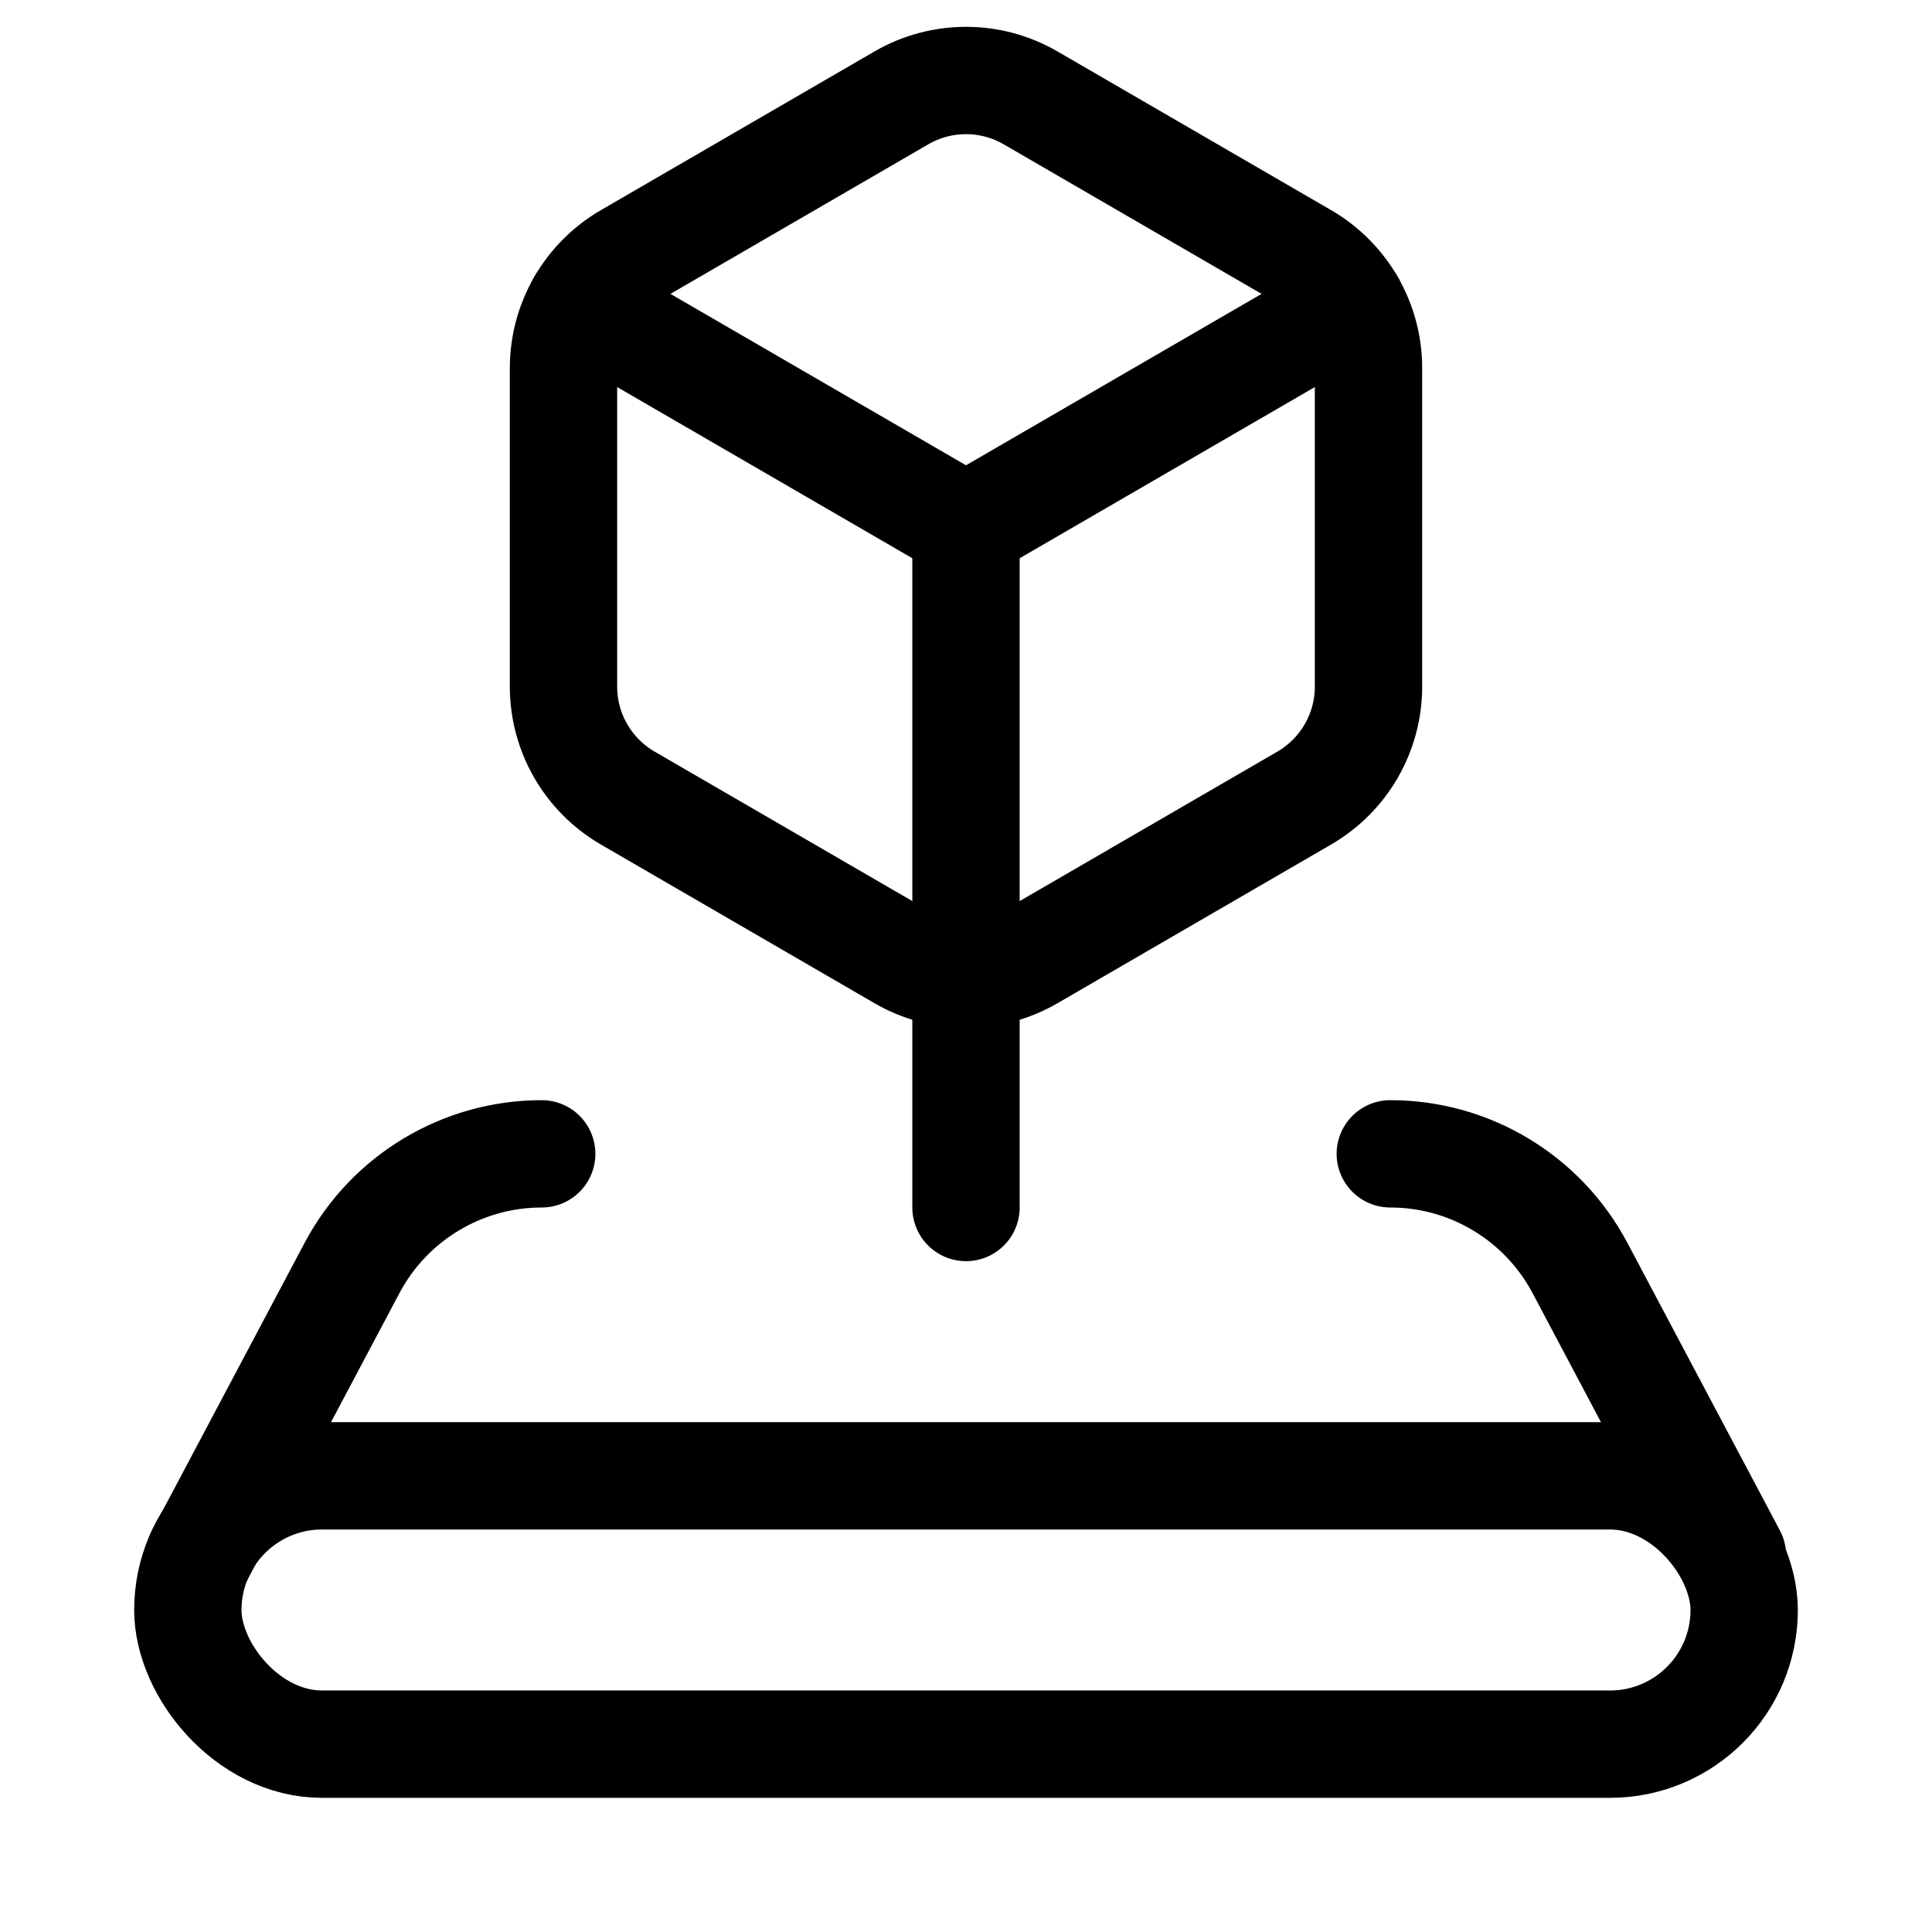 <svg xmlns="http://www.w3.org/2000/svg" height="18" width="18" viewBox="0 0 18 18"><title>augmented reality</title><g fill="none" stroke="currentColor" class="nc-icon-wrapper"><path d="M8.398,.912l-2.55,1.479c-.37,.215-.598,.61-.598,1.038v2.968c0,.428,.228,.823,.598,1.038l2.55,1.479c.372,.216,.832,.216,1.204,0l2.55-1.479c.37-.215,.598-.61,.598-1.038V3.429c0-.428-.228-.823-.598-1.038l-2.55-1.479c-.372-.216-.832-.216-1.204,0Z" stroke-linecap="round" stroke-linejoin="round" stroke="currentColor"></path><polyline points="12.59 2.831 9 4.913 5.41 2.831" stroke-linecap="round" stroke-linejoin="round" stroke="currentColor"></polyline><line x1="9" y1="9.076" x2="9" y2="4.913" stroke-linecap="round" stroke-linejoin="round" stroke="currentColor"></line><rect x="1.75" y="13.75" width="14.5" height="2.5" rx="1.25" ry="1.25" stroke-linecap="round" stroke-linejoin="round"></rect><path d="M1.859,14.493l1.421-2.68c.347-.654,1.027-1.063,1.767-1.063" stroke-linecap="round" stroke-linejoin="round"></path><path d="M16.141,14.493l-1.421-2.68c-.347-.654-1.027-1.063-1.767-1.063" stroke-linecap="round" stroke-linejoin="round"></path><line x1="9" y1="9.076" x2="9" y2="11.25" stroke-linecap="round" stroke-linejoin="round" stroke="currentColor"></line></g></svg>
